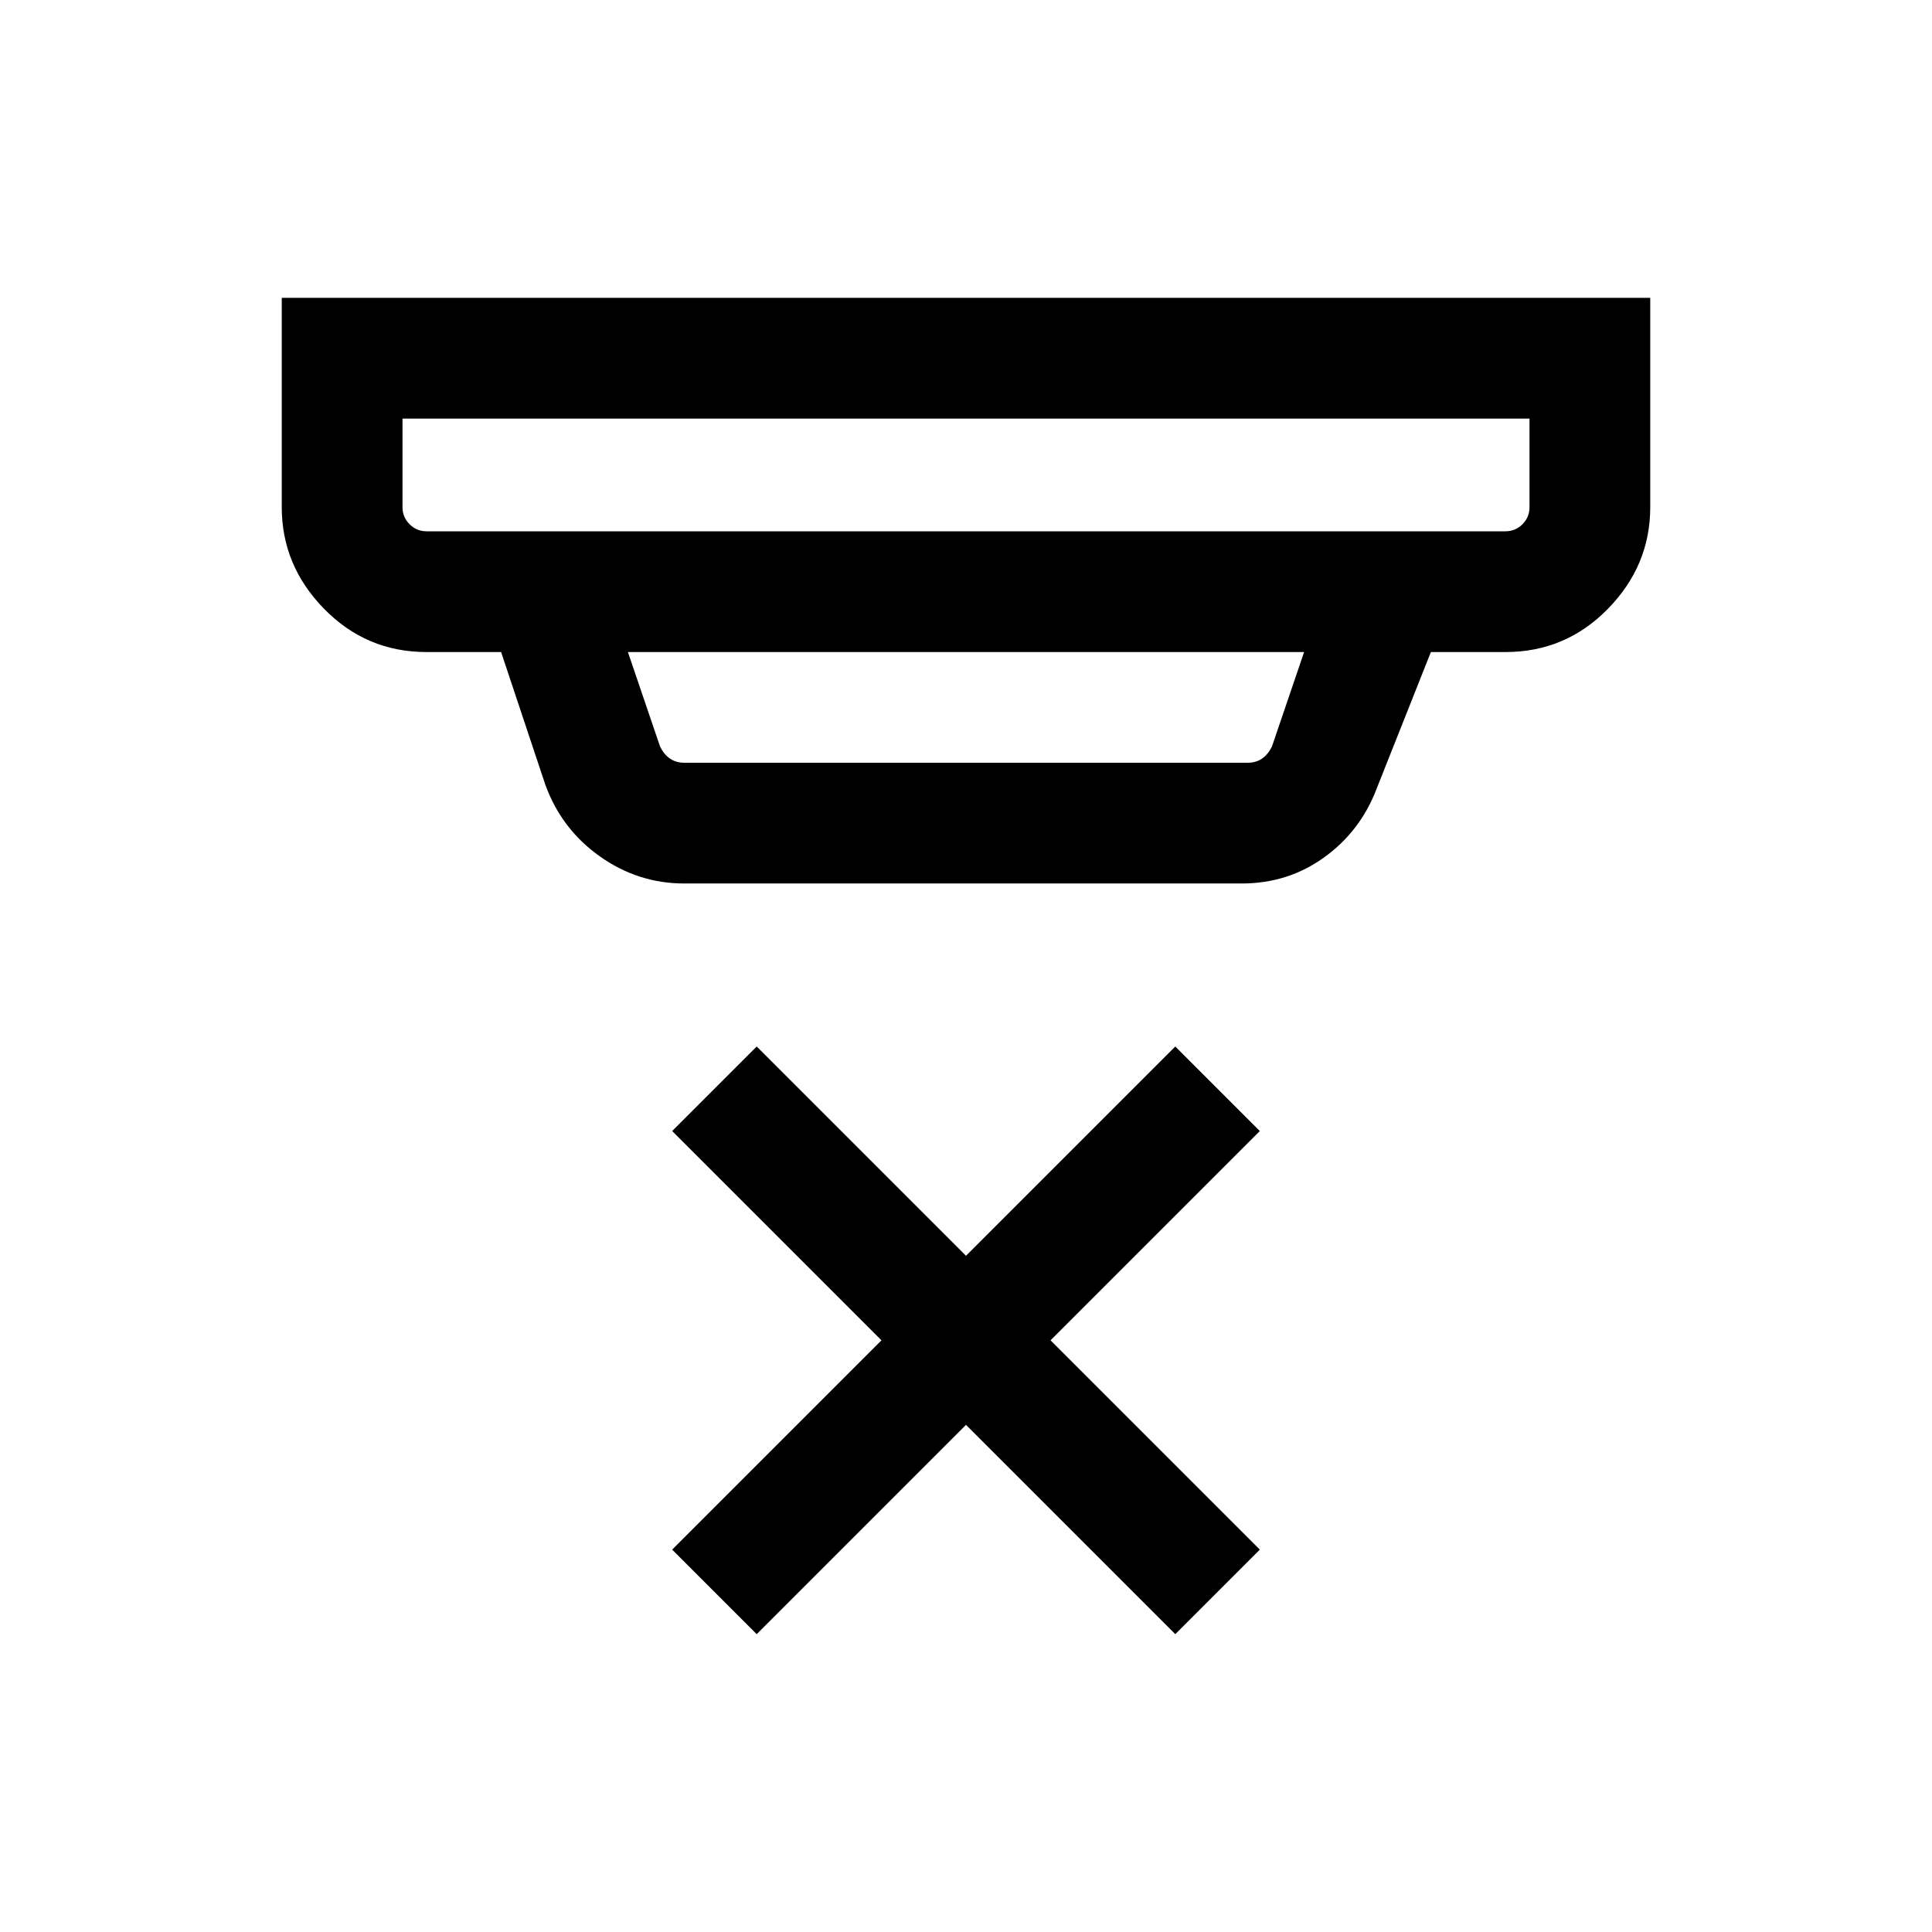 <svg xmlns="http://www.w3.org/2000/svg" viewBox="0 0 24 24"><path d="m9.4 20.3-1.05-1.05 2.6-2.6-2.6-2.6L9.4 13l2.6 2.6 2.6-2.6 1.05 1.05-2.6 2.6 2.6 2.6-1.05 1.05-2.6-2.6ZM5.3 6.6h13.4q.125 0 .213-.088Q19 6.425 19 6.3V5.2H5v1.1q0 .125.088.212.087.088.212.088Zm3.2 2.875h7q.1 0 .175-.05.075-.05.125-.15l.4-1.175H7.8l.4 1.175q.05.1.125.15.075.05.175.05Zm0 1.5q-.575 0-1.05-.338-.475-.337-.675-.887l-.55-1.65H5.3q-.75 0-1.275-.538Q3.5 7.025 3.5 6.3V3.7h17v2.6q0 .725-.525 1.262-.525.538-1.275.538h-.925L17.1 9.8q-.2.525-.65.85-.45.325-1.025.325ZM5 6.6V5.2 6.6Z"/></svg>
